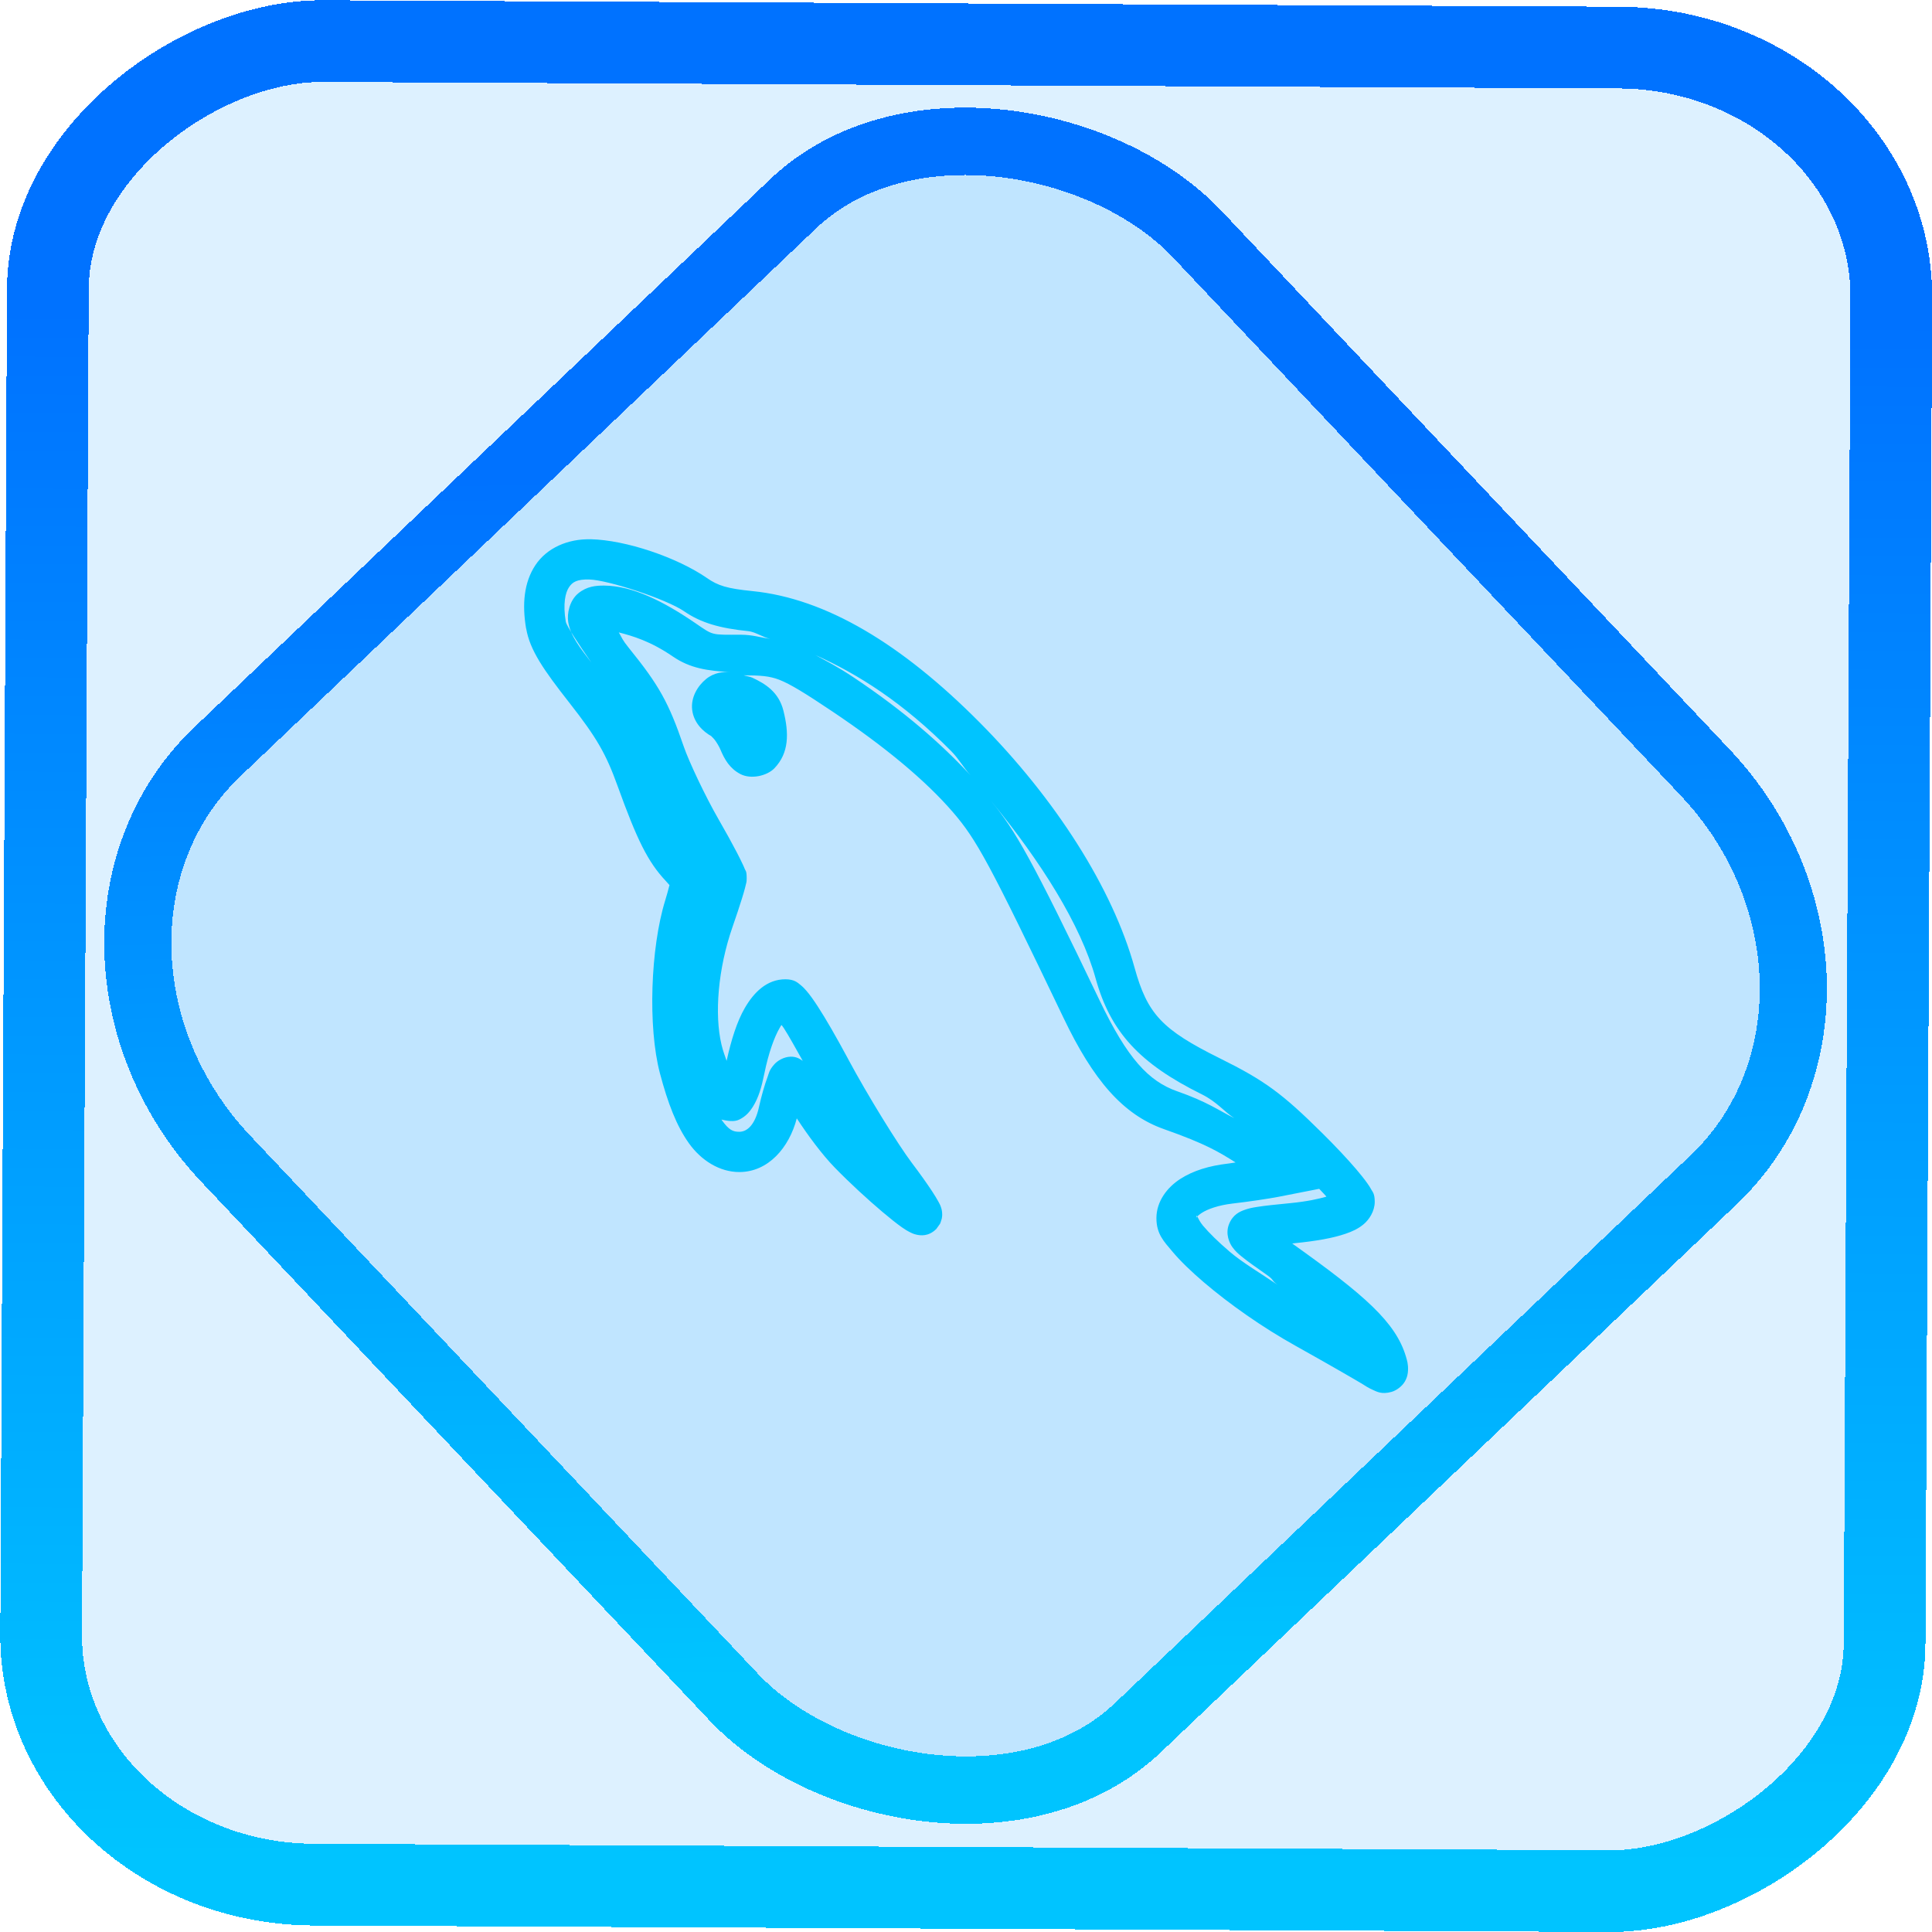 <?xml version="1.0" encoding="UTF-8" standalone="no"?>
<!-- Generator: Gravit.io -->

<svg
   style="isolation:isolate"
   viewBox="0 0 48 48"
   width="48pt"
   height="48pt"
   version="1.1"
   id="svg9"
   sodipodi:docname="mysql-workbench.svg"
   inkscape:version="1.1.2 (0a00cf5339, 2022-02-04)"
   xmlns:inkscape="http://www.inkscape.org/namespaces/inkscape"
   xmlns:sodipodi="http://sodipodi.sourceforge.net/DTD/sodipodi-0.dtd"
   xmlns:xlink="http://www.w3.org/1999/xlink"
   xmlns="http://www.w3.org/2000/svg"
   xmlns:svg="http://www.w3.org/2000/svg">
  <defs
     id="defs13">
    <linearGradient
       inkscape:collect="always"
       xlink:href="#_lgradient_23"
       id="linearGradient872"
       x1="-12.026"
       y1="6.117"
       x2="-0.085"
       y2="6.117"
       gradientUnits="userSpaceOnUse"
       gradientTransform="matrix(3.836,0,0,3.837,-0.005,-0.003)" />
    <linearGradient
       id="_lgradient_1"
       x1="0.183"
       y1="0.249"
       x2="0.903"
       y2="0.903"
       gradientTransform="matrix(24.617,0,0,24.816,10.841,10.09)"
       gradientUnits="userSpaceOnUse">
      <stop
         offset="2.609%"
         stop-opacity="1"
         style="stop-color:rgb(179,255,171)"
         id="stop2-3" />
      <stop
         offset="98.696%"
         stop-opacity="1"
         style="stop-color:rgb(18,255,247)"
         id="stop4-6" />
    </linearGradient>
    <linearGradient
       inkscape:collect="always"
       xlink:href="#_lgradient_23"
       id="linearGradient15"
       x1="-9.685"
       y1="45.161"
       x2="11.988"
       y2="21.735"
       gradientUnits="userSpaceOnUse"
       gradientTransform="matrix(1.115,0,0,1.115,-0.012,-3.328)" />
    <linearGradient
       inkscape:collect="always"
       xlink:href="#_lgradient_23"
       id="linearGradient1463"
       x1="13.523"
       y1="24"
       x2="34.477"
       y2="24"
       gradientUnits="userSpaceOnUse" />
  </defs>
  <sodipodi:namedview
     id="namedview11"
     pagecolor="#ffffff"
     bordercolor="#666666"
     borderopacity="1.0"
     inkscape:pageshadow="2"
     inkscape:pageopacity="0.0"
     inkscape:pagecheckerboard="0"
     inkscape:document-units="pt"
     showgrid="false"
     inkscape:zoom="10.21875"
     inkscape:cx="31.95107"
     inkscape:cy="32"
     inkscape:window-width="1600"
     inkscape:window-height="836"
     inkscape:window-x="0"
     inkscape:window-y="0"
     inkscape:window-maximized="1"
     inkscape:current-layer="svg9" />
  <linearGradient
     id="_lgradient_23"
     x1="0"
     y1="0.5"
     x2="0.907"
     y2="0.92"
     gradientTransform="matrix(40.085,0,0,40.085,3.957,3.957)"
     gradientUnits="userSpaceOnUse">
    <stop
       offset="0%"
       stop-opacity="1"
       style="stop-color:rgb(0,196,255)"
       id="stop2" />
    <stop
       offset="83.888%"
       stop-opacity="1"
       style="stop-color:rgb(0,114,255)"
       id="stop4" />
  </linearGradient>
  <rect
     x="-46.783"
     y="1.225"
     height="45.8"
     rx="6.184"
     shape-rendering="crispEdges"
     id="rect5-6-7-3"
     ry="6.806"
     transform="matrix(0.005,-1,1,0.005,0,0)"
     style="isolation:isolate;fill:#0098ff;fill-opacity:0.135;stroke:url(#linearGradient872);stroke-width:2.03;stroke-miterlimit:4;stroke-dasharray:none;stroke-opacity:1"
     width="45.802" />
  <rect
     x="-15.687"
     y="17.26"
     height="33.346"
     rx="6.792"
     shape-rendering="crispEdges"
     id="rect5-6-6-6-6"
     style="isolation:isolate;fill:#0098ff;fill-opacity:0.135;stroke:url(#linearGradient15);stroke-width:1.672;stroke-miterlimit:4;stroke-dasharray:none;stroke-opacity:1"
     ry="7.474"
     transform="matrix(0.724,-0.689,0.686,0.727,0,0)"
     width="33.338" />
  <path
     style="color:#000000;fill:url(#linearGradient1463);fill-rule:evenodd;-inkscape-stroke:none"
     d="m 14.666,13.398 c -0.551,-0.012 -1.077,0.21 -1.363,0.641 -0.287,0.431 -0.334,0.977 -0.232,1.578 h 0.002 c 0.091,0.534 0.432,1.026 1.072,1.842 0.682,0.87 0.911,1.269 1.201,2.074 0.483,1.337 0.749,1.879 1.195,2.354 0.057,0.061 0.077,0.085 0.096,0.107 -0.007,-0.02 -0.019,0.08 -0.111,0.379 -0.364,1.179 -0.433,3.142 -0.131,4.289 0.197,0.748 0.416,1.315 0.721,1.742 0.305,0.427 0.761,0.715 1.252,0.715 0.718,0 1.239,-0.605 1.428,-1.334 0.272,0.417 0.628,0.9 0.943,1.223 0.38,0.39 0.822,0.795 1.188,1.104 0.183,0.154 0.344,0.284 0.482,0.381 0.069,0.048 0.128,0.086 0.207,0.125 0.039,0.019 0.08,0.041 0.164,0.059 0.083,0.017 0.286,0.05 0.477,-0.139 h 0.002 c 0.006,-0.009 0.097,-0.136 0.098,-0.137 3.27e-4,-6.71e-4 0.034,-0.089 0.041,-0.125 0.014,-0.072 0.012,-0.12 0.008,-0.156 -0.008,-0.073 -0.021,-0.107 -0.031,-0.137 -0.021,-0.06 -0.042,-0.092 -0.062,-0.131 -0.042,-0.077 -0.093,-0.159 -0.156,-0.256 -0.127,-0.193 -0.3,-0.437 -0.5,-0.701 -0.346,-0.459 -1.091,-1.663 -1.586,-2.584 v -0.002 c -0.3,-0.557 -0.551,-0.992 -0.754,-1.305 -0.102,-0.156 -0.189,-0.28 -0.279,-0.385 -0.045,-0.052 -0.09,-0.101 -0.154,-0.152 -0.065,-0.051 -0.145,-0.135 -0.365,-0.137 -0.473,-0.003 -0.795,0.336 -1.012,0.709 -0.2,0.344 -0.34,0.8 -0.455,1.318 -0.043,-0.136 -0.084,-0.223 -0.127,-0.404 -0.178,-0.752 -0.088,-1.884 0.275,-2.926 0.091,-0.26 0.173,-0.508 0.234,-0.705 0.031,-0.098 0.055,-0.183 0.074,-0.254 0.01,-0.036 0.018,-0.068 0.025,-0.102 0.007,-0.033 0.018,-0.046 0.018,-0.148 0,-0.191 -0.03,-0.182 -0.045,-0.223 -0.015,-0.04 -0.032,-0.076 -0.051,-0.117 -0.038,-0.082 -0.087,-0.18 -0.146,-0.295 -0.119,-0.229 -0.28,-0.521 -0.457,-0.828 -0.33,-0.572 -0.739,-1.441 -0.865,-1.809 -0.372,-1.089 -0.614,-1.523 -1.361,-2.445 -0.175,-0.216 -0.167,-0.246 -0.252,-0.389 0.342,0.089 0.781,0.214 1.342,0.598 0.428,0.294 0.858,0.356 1.432,0.389 -0.185,-0.012 -0.408,0.008 -0.609,0.174 -0.207,0.171 -0.379,0.452 -0.342,0.764 0.038,0.313 0.261,0.538 0.496,0.664 h 0.002 c -0.061,-0.032 0.01,0.011 0.062,0.08 0.052,0.069 0.108,0.164 0.139,0.236 0.109,0.261 0.239,0.479 0.5,0.615 0.261,0.136 0.661,0.046 0.844,-0.145 0.366,-0.382 0.365,-0.87 0.223,-1.434 -0.116,-0.459 -0.448,-0.666 -0.773,-0.816 -0.066,-0.031 -0.143,-0.036 -0.213,-0.059 0.413,0.002 0.633,0.014 0.885,0.111 0.268,0.104 0.639,0.332 1.309,0.781 1.349,0.904 2.337,1.736 3.002,2.506 0.594,0.689 0.902,1.256 2.752,5.117 0.733,1.531 1.466,2.398 2.494,2.76 1.047,0.369 1.362,0.567 1.779,0.828 -0.073,0.009 -0.128,0.022 -0.195,0.029 h -0.002 c -0.458,0.054 -0.856,0.173 -1.178,0.381 -0.322,0.208 -0.592,0.554 -0.592,0.973 0,0.398 0.19,0.583 0.393,0.826 0.203,0.243 0.47,0.498 0.785,0.768 0.63,0.538 1.45,1.117 2.285,1.582 0.384,0.214 0.76,0.428 1.057,0.598 0.296,0.169 0.535,0.31 0.561,0.326 h 0.002 c 0.101,0.066 0.189,0.121 0.291,0.166 0.102,0.045 0.221,0.12 0.467,0.051 0.123,-0.034 0.261,-0.139 0.328,-0.252 0.067,-0.113 0.079,-0.21 0.082,-0.285 0.006,-0.15 -0.022,-0.241 -0.053,-0.344 -0.255,-0.85 -1.024,-1.525 -2.824,-2.805 0.029,-0.003 0.035,-0.005 0.064,-0.008 0.531,-0.054 0.941,-0.124 1.266,-0.236 0.162,-0.056 0.306,-0.12 0.443,-0.234 0.138,-0.115 0.277,-0.324 0.277,-0.559 0,-0.204 -0.053,-0.243 -0.084,-0.301 -0.031,-0.058 -0.063,-0.106 -0.1,-0.158 -0.073,-0.104 -0.165,-0.218 -0.275,-0.348 -0.221,-0.259 -0.517,-0.574 -0.842,-0.896 -1.003,-0.994 -1.44,-1.313 -2.551,-1.863 -1.437,-0.712 -1.797,-1.101 -2.115,-2.25 -0.547,-1.976 -1.966,-4.195 -3.846,-6.09 -1.936,-1.951 -3.821,-3.083 -5.646,-3.266 -0.639,-0.064 -0.856,-0.135 -1.131,-0.324 h -0.002 v -0.002 c -0.742,-0.511 -2.013,-0.944 -2.893,-0.963 z m -0.021,1 c 0.454,0.01 1.912,0.487 2.348,0.787 0.42,0.29 0.894,0.425 1.6,0.496 0.168,0.017 0.369,0.155 0.543,0.193 -0.231,-0.034 -0.445,-0.104 -0.721,-0.104 -0.756,0 -0.682,0.025 -1.137,-0.287 -0.81,-0.554 -1.57,-0.93 -2.266,-0.934 -0.211,-0.002 -0.434,0.019 -0.646,0.193 -0.213,0.175 -0.284,0.497 -0.248,0.717 0.057,0.347 0.308,0.656 0.574,1.002 -0.306,-0.444 -0.617,-0.912 -0.635,-1.014 -0.076,-0.446 -0.009,-0.725 0.078,-0.855 0.087,-0.131 0.197,-0.202 0.51,-0.195 z m 5.615,1.877 c 1.06,0.476 2.172,1.176 3.369,2.383 0.189,0.19 0.306,0.408 0.484,0.605 -0.732,-0.787 -1.63,-1.579 -2.891,-2.424 -0.435,-0.291 -0.677,-0.406 -0.963,-0.564 z m 4.381,3.646 c 1.216,1.485 2.208,3.045 2.58,4.389 0.369,1.332 1.095,2.115 2.635,2.877 0.38,0.188 0.57,0.444 0.811,0.594 -0.407,-0.203 -0.656,-0.399 -1.418,-0.668 h -0.002 c -0.71,-0.25 -1.236,-0.814 -1.924,-2.25 -1.715,-3.579 -2.097,-4.221 -2.682,-4.941 z m -5.223,5.545 c 0.023,0.033 0.033,0.042 0.059,0.082 0.115,0.177 0.299,0.51 0.467,0.809 -0.071,-0.048 -0.154,-0.106 -0.299,-0.104 -0.177,0.003 -0.333,0.107 -0.402,0.184 -0.138,0.153 -0.138,0.227 -0.168,0.305 -0.079,0.209 -0.163,0.509 -0.217,0.754 v 0.002 c -0.104,0.475 -0.311,0.621 -0.49,0.621 -0.156,0 -0.256,-0.038 -0.439,-0.295 -0.001,-0.002 -0.003,-0.006 -0.004,-0.008 0.146,0.033 0.311,0.063 0.441,0 0.168,-0.081 0.263,-0.2 0.336,-0.314 0.145,-0.23 0.219,-0.491 0.289,-0.834 0.103,-0.507 0.246,-0.899 0.377,-1.125 0.047,-0.081 0.022,-0.045 0.051,-0.076 z m 13.357,4.07 c 0.045,0.051 0.117,0.12 0.156,0.166 0.01,0.012 0.013,0.017 0.023,0.029 -0.202,0.057 -0.47,0.118 -0.891,0.16 -0.356,0.036 -0.625,0.061 -0.84,0.096 -0.107,0.017 -0.199,0.034 -0.307,0.074 -0.108,0.04 -0.284,0.109 -0.381,0.352 -0.097,0.243 0.011,0.474 0.086,0.576 0.075,0.102 0.145,0.161 0.225,0.227 0.159,0.131 0.362,0.27 0.629,0.459 0.193,0.137 0.1,0.124 0.266,0.246 -0.413,-0.281 -0.869,-0.549 -1.189,-0.822 -0.286,-0.244 -0.519,-0.474 -0.666,-0.65 -0.147,-0.176 -0.16,-0.343 -0.16,-0.184 0,-0.006 -0.006,-0.042 0.135,-0.133 0.141,-0.091 0.407,-0.188 0.752,-0.229 0.398,-0.046 0.896,-0.119 1.158,-0.17 z"
     id="path7" />
</svg>
